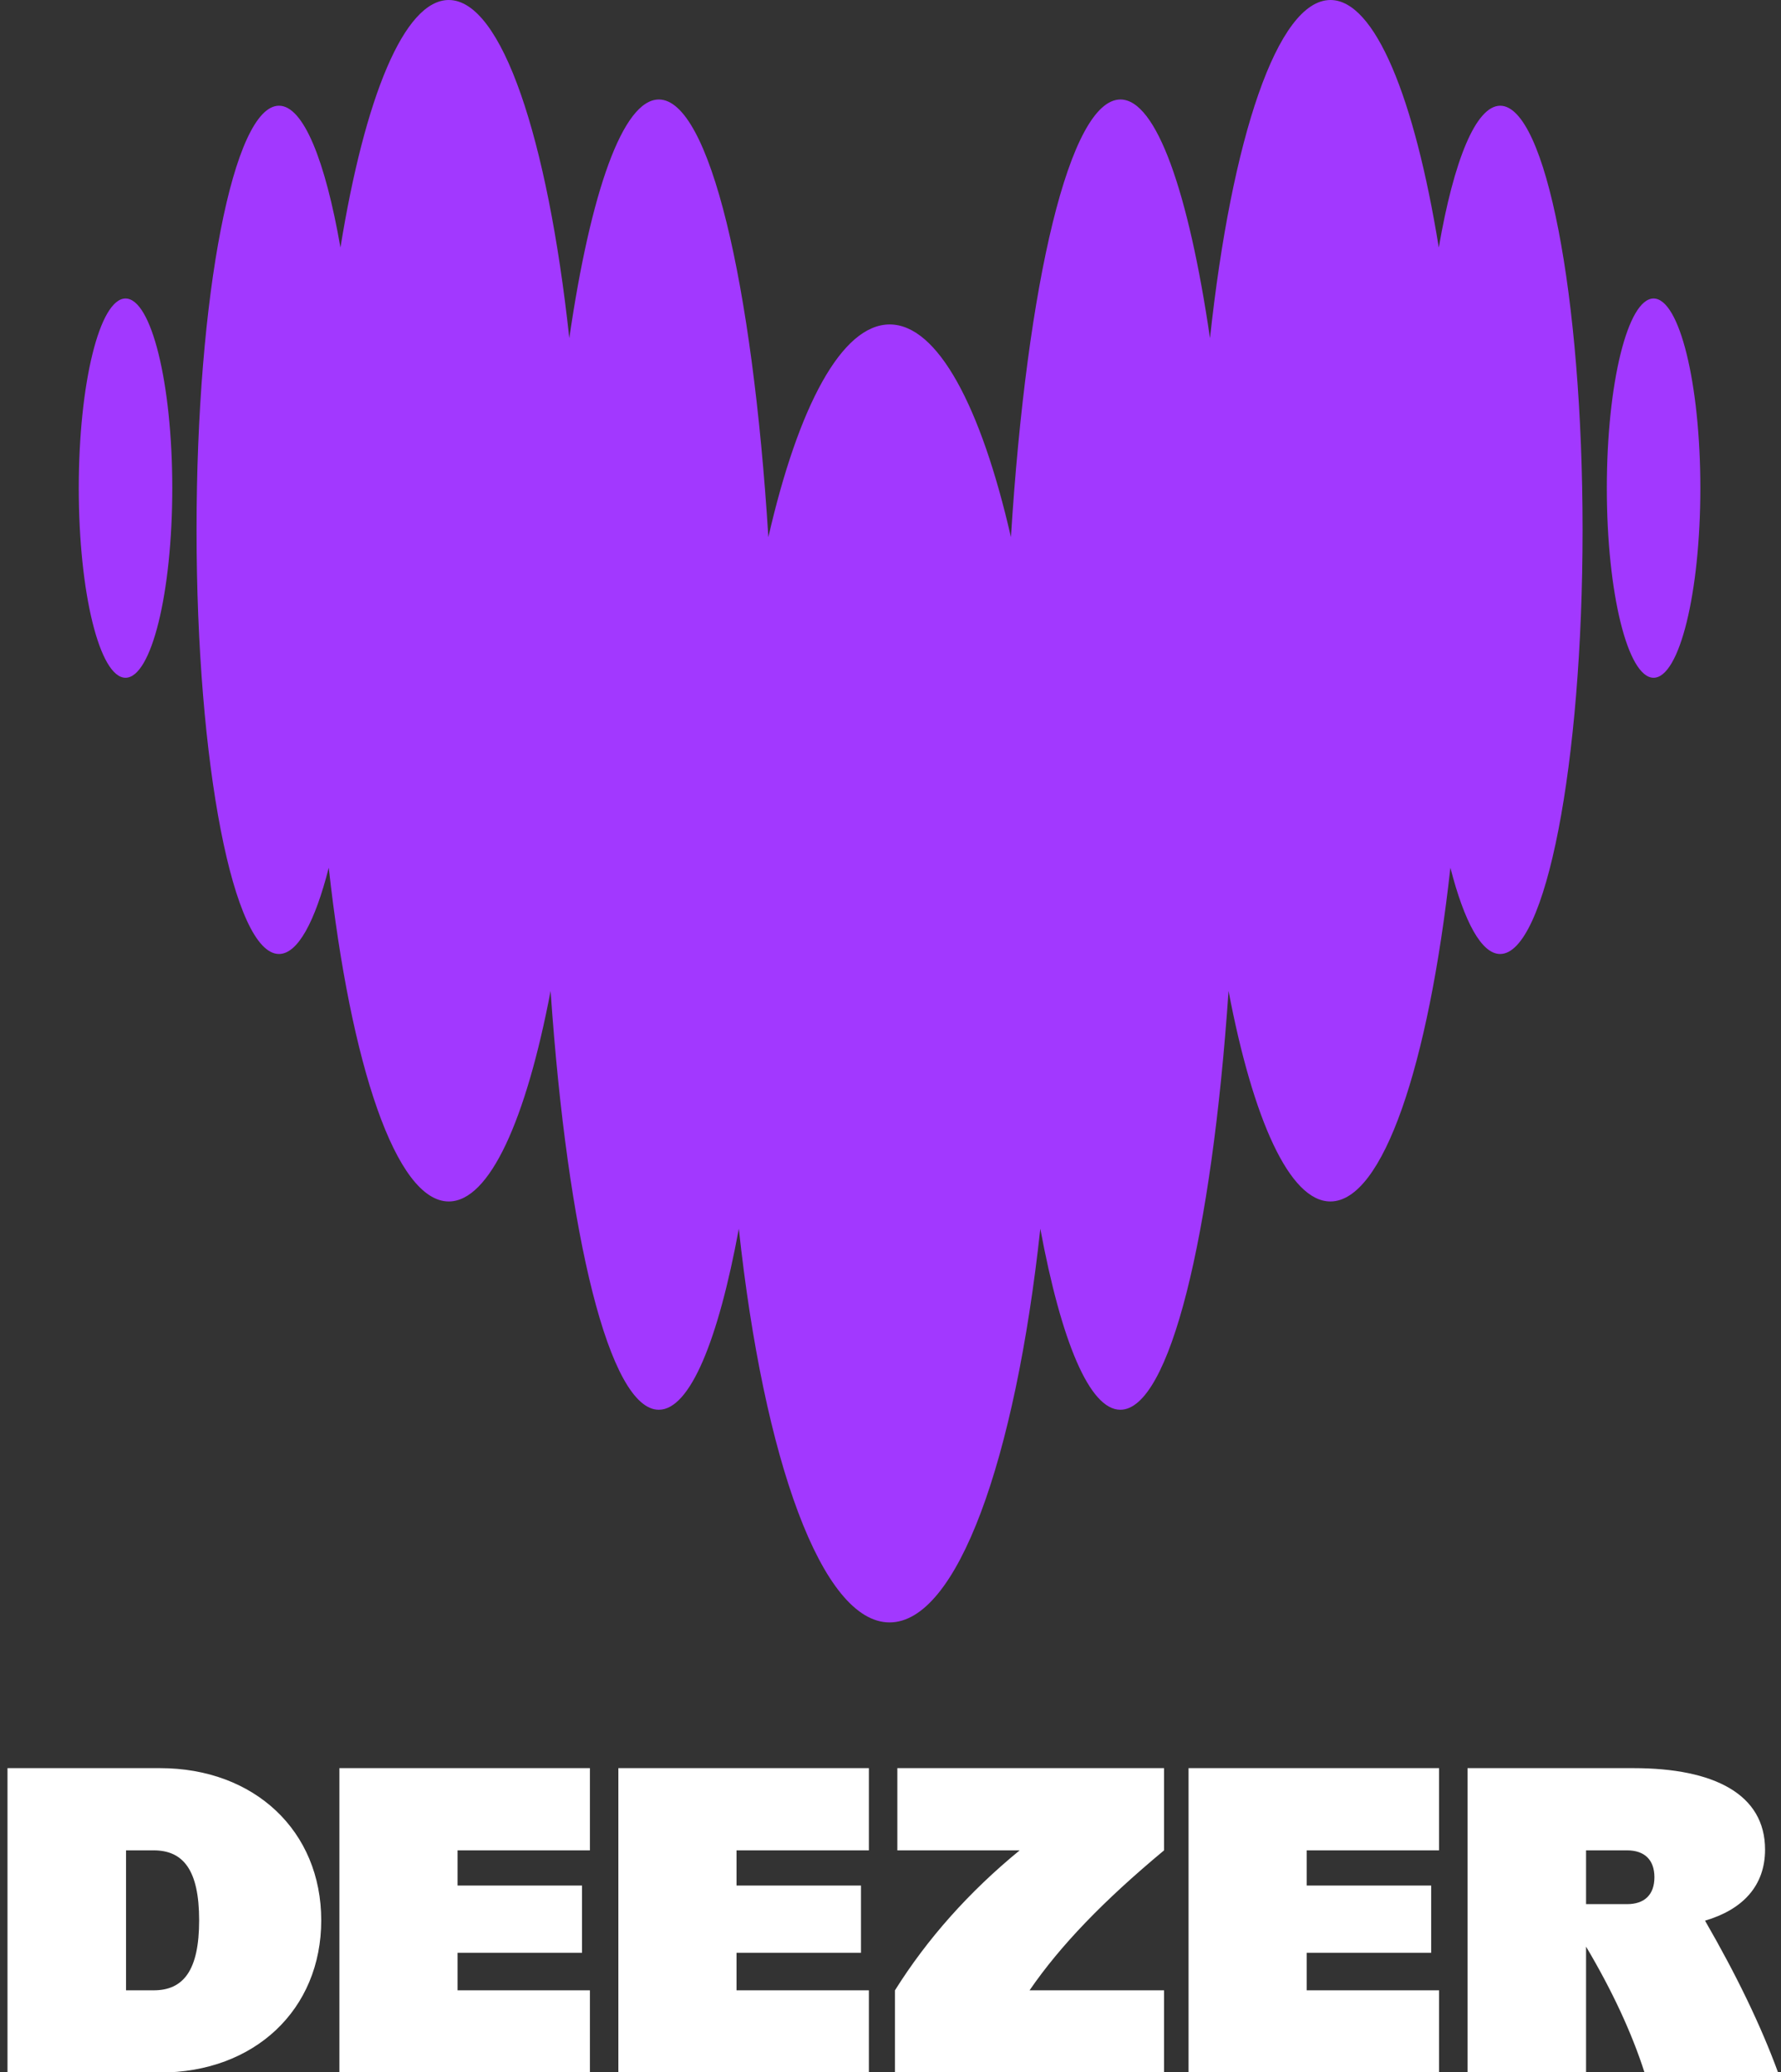 <svg viewBox="0 0 43 50" focusable='false' width="100%" style="max-width:39%; max-height:calc(1.85 * 39%)">
    <rect x="0" y="0" width="43" height="50" fill="#333333" stroke="none"/>
    <g transform="matrix(0.067,0,0,0.067,-23.478,38.099)">
        <path d="M353.119,68.19L408.081,68.19C442.112,68.19 466.176,90.83 466.176,123.01C466.176,155.19 442.112,177.83 408.081,177.83L353.119,177.83L353.119,68.19ZM395.836,148.213L405.803,148.213C416.482,148.213 422.178,141.094 422.178,123.01C422.178,104.927 416.482,97.807 405.803,97.807L395.836,97.807L395.836,148.213ZM562.999,177.83L472.724,177.83L472.724,68.19L562.999,68.19L562.999,97.807L515.298,97.807L515.298,110.48L560.151,110.48L560.151,134.686L515.298,134.686L515.298,148.213L562.999,148.213L562.999,177.83ZM663.525,177.83L573.251,177.83L573.251,68.19L663.525,68.19L663.525,97.807L615.825,97.807L615.825,110.48L660.678,110.48L660.678,134.686L615.825,134.686L615.825,148.213L663.525,148.213L663.525,177.83ZM991.164,177.83L943.036,177.83C938.445,163.546 931.453,148.462 921.962,132.478L921.962,177.83L879.246,177.83L879.246,68.19L939.049,68.19C968.097,68.19 986.465,77.588 986.465,97.523C986.465,110.622 978.37,119.156 964.834,123.126C976.408,143.177 985.012,161.065 991.164,177.83ZM921.962,117.172L936.771,117.172C943.036,117.172 946.596,113.755 946.596,107.49C946.596,101.225 943.036,97.807 936.771,97.807L921.962,97.807L921.962,117.172ZM868.994,177.83L778.719,177.83L778.719,68.19L868.994,68.19L868.994,97.807L821.294,97.807L821.294,110.48L866.147,110.48L866.147,134.686L821.294,134.686L821.294,148.213L868.994,148.213L868.994,177.83ZM673.779,97.807L673.779,68.19L769.891,68.19L769.891,97.807C748.05,115.965 732.531,132.055 721.425,148.213L769.891,148.213L769.891,177.83L672.924,177.83L672.924,148.213C684.518,129.717 699.568,112.77 717.855,97.807L673.779,97.807Z" style="fill:white;"/>
    </g>
        <g transform="matrix(0.141,0,0,0.141,1.889,-0.072)">
        <path d="M232.97,42.874C235.539,27.984 239.313,18.62 243.489,18.603C251.276,18.629 257.592,51.101 257.592,91.192C257.592,131.284 251.271,163.782 243.476,163.782C240.28,163.782 237.331,158.264 234.957,149.017C231.205,182.867 223.419,206.136 214.405,206.136C207.431,206.136 201.172,192.158 196.97,170.114C194.101,212.038 186.88,241.783 178.44,241.783C173.143,241.783 168.314,229.996 164.739,210.804C160.44,250.421 150.508,278.18 138.926,278.18C127.344,278.18 117.394,250.43 113.113,210.804C109.564,229.996 104.735,241.783 99.412,241.783C90.972,241.783 83.769,212.038 80.882,170.114C76.68,192.158 70.438,206.136 63.447,206.136C54.442,206.136 46.647,182.875 42.895,149.017C40.538,158.291 37.572,163.782 34.376,163.782C26.581,163.782 20.26,131.284 20.26,91.192C20.26,51.101 26.581,18.603 34.376,18.603C38.56,18.603 42.304,27.993 44.899,42.874C49.057,17.199 55.81,0.511 63.447,0.511C72.513,0.511 80.37,24.111 84.086,58.381C87.724,33.439 93.241,17.538 99.421,17.538C108.081,17.538 115.443,48.812 118.171,92.436C123.3,70.069 130.725,56.038 138.944,56.038C147.162,56.038 154.587,70.078 159.707,92.436C162.444,48.812 169.797,17.538 178.458,17.538C184.628,17.538 190.137,33.439 193.792,58.381C197.5,24.111 205.357,0.511 214.423,0.511C222.033,0.511 228.812,17.207 232.97,42.874ZM0.089,84.053C0.089,66.131 3.673,51.599 8.096,51.599C12.519,51.599 16.103,66.131 16.103,84.053C16.103,101.974 12.519,116.507 8.096,116.507C3.673,116.507 0.089,101.974 0.089,84.053ZM261.743,84.053C261.743,66.131 265.327,51.599 269.75,51.599C274.172,51.599 277.757,66.131 277.757,84.053C277.757,101.974 274.172,116.507 269.75,116.507C265.327,116.507 261.743,101.974 261.743,84.053Z" style="fill:rgb(162,56,255);"/>
    </g>
</svg>
